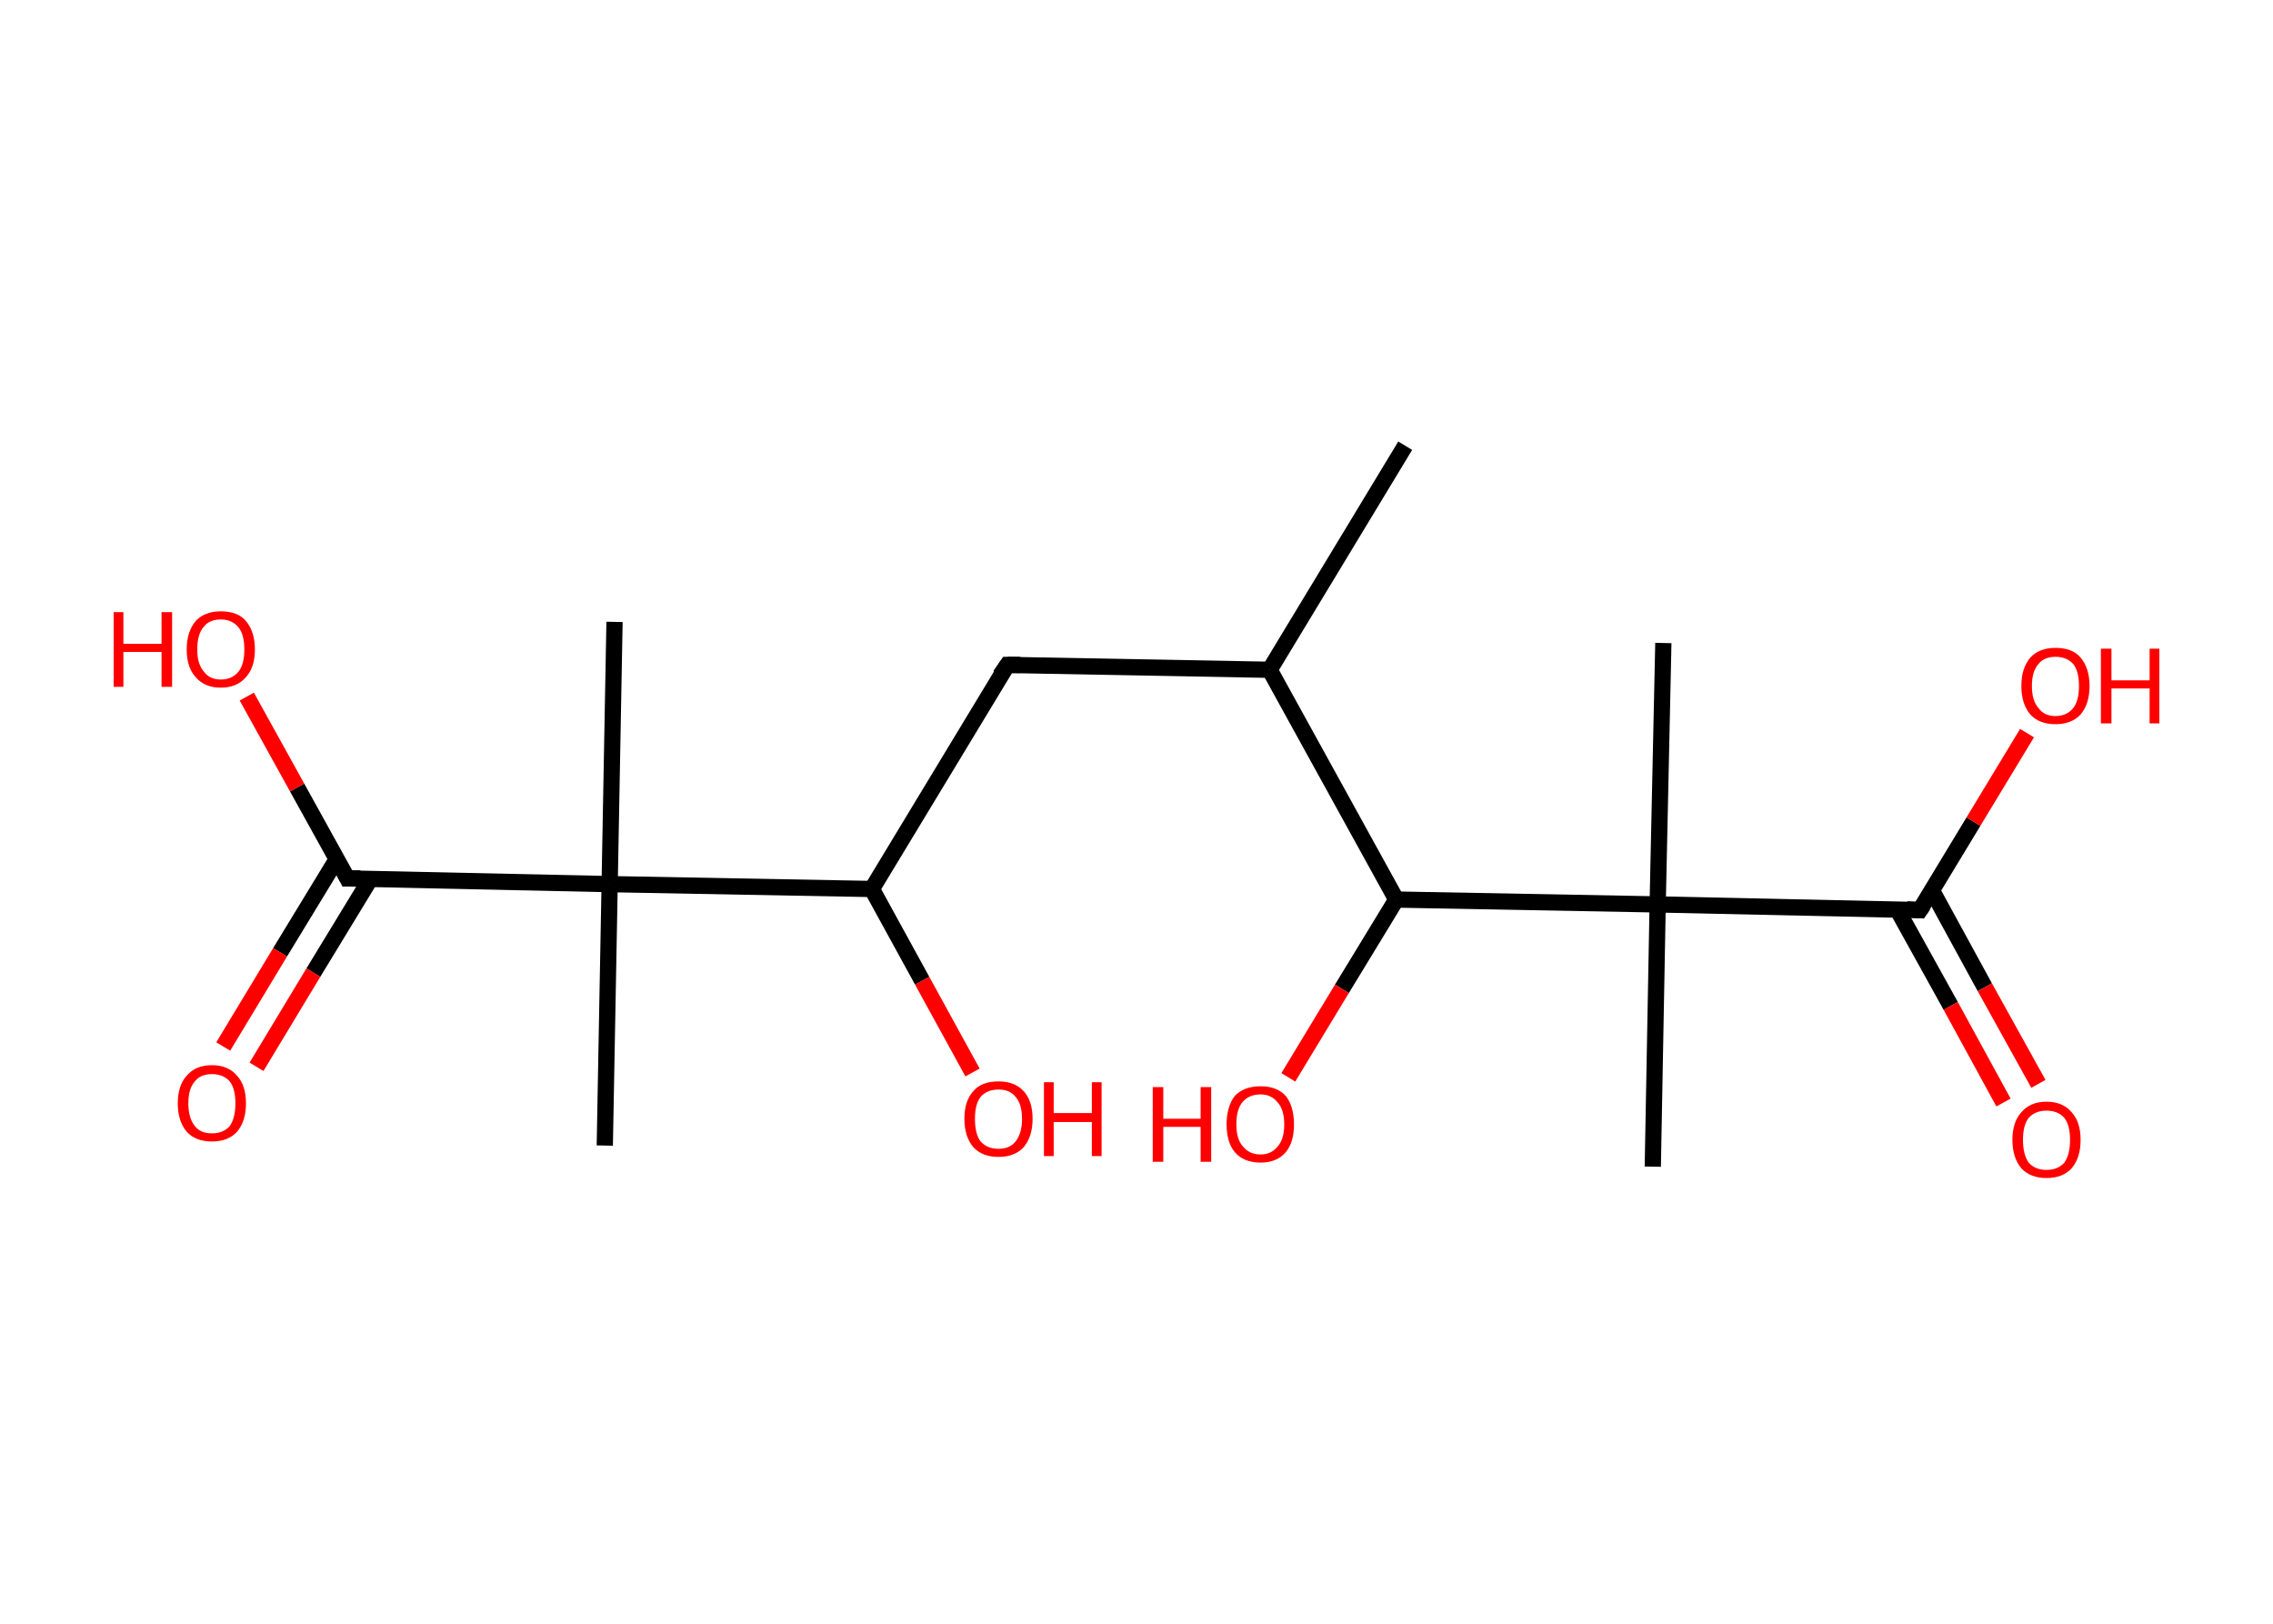 <?xml version='1.0' encoding='ASCII' standalone='yes'?>
<svg xmlns="http://www.w3.org/2000/svg" xmlns:rdkit="http://www.rdkit.org/xml" xmlns:xlink="http://www.w3.org/1999/xlink" version="1.1" baseProfile="full" xml:space="preserve" width="280px" height="200px" viewBox="0 0 280 200">
<!-- END OF HEADER -->
<rect style="opacity:1.0;fill:#FFFFFF;stroke:none" width="280.0" height="200.0" x="0.0" y="0.0"> </rect>
<path class="bond-0 atom-0 atom-1" d="M 173.1,54.9 L 156.4,82.5" style="fill:none;fill-rule:evenodd;stroke:#000000;stroke-width:2.0px;stroke-linecap:butt;stroke-linejoin:miter;stroke-opacity:1"/>
<path class="bond-1 atom-1 atom-2" d="M 156.4,82.5 L 124.1,81.9" style="fill:none;fill-rule:evenodd;stroke:#000000;stroke-width:2.0px;stroke-linecap:butt;stroke-linejoin:miter;stroke-opacity:1"/>
<path class="bond-2 atom-2 atom-3" d="M 124.1,81.9 L 107.4,109.5" style="fill:none;fill-rule:evenodd;stroke:#000000;stroke-width:2.0px;stroke-linecap:butt;stroke-linejoin:miter;stroke-opacity:1"/>
<path class="bond-3 atom-3 atom-4" d="M 107.4,109.5 L 113.6,120.8" style="fill:none;fill-rule:evenodd;stroke:#000000;stroke-width:2.0px;stroke-linecap:butt;stroke-linejoin:miter;stroke-opacity:1"/>
<path class="bond-3 atom-3 atom-4" d="M 113.6,120.8 L 119.8,132.1" style="fill:none;fill-rule:evenodd;stroke:#FF0000;stroke-width:2.0px;stroke-linecap:butt;stroke-linejoin:miter;stroke-opacity:1"/>
<path class="bond-4 atom-3 atom-5" d="M 107.4,109.5 L 75.1,108.9" style="fill:none;fill-rule:evenodd;stroke:#000000;stroke-width:2.0px;stroke-linecap:butt;stroke-linejoin:miter;stroke-opacity:1"/>
<path class="bond-5 atom-5 atom-6" d="M 75.1,108.9 L 75.7,76.6" style="fill:none;fill-rule:evenodd;stroke:#000000;stroke-width:2.0px;stroke-linecap:butt;stroke-linejoin:miter;stroke-opacity:1"/>
<path class="bond-6 atom-5 atom-7" d="M 75.1,108.9 L 74.5,141.1" style="fill:none;fill-rule:evenodd;stroke:#000000;stroke-width:2.0px;stroke-linecap:butt;stroke-linejoin:miter;stroke-opacity:1"/>
<path class="bond-7 atom-5 atom-8" d="M 75.1,108.9 L 42.8,108.2" style="fill:none;fill-rule:evenodd;stroke:#000000;stroke-width:2.0px;stroke-linecap:butt;stroke-linejoin:miter;stroke-opacity:1"/>
<path class="bond-8 atom-8 atom-9" d="M 41.5,105.8 L 34.5,117.3" style="fill:none;fill-rule:evenodd;stroke:#000000;stroke-width:2.0px;stroke-linecap:butt;stroke-linejoin:miter;stroke-opacity:1"/>
<path class="bond-8 atom-8 atom-9" d="M 34.5,117.3 L 27.5,128.9" style="fill:none;fill-rule:evenodd;stroke:#FF0000;stroke-width:2.0px;stroke-linecap:butt;stroke-linejoin:miter;stroke-opacity:1"/>
<path class="bond-8 atom-8 atom-9" d="M 45.6,108.3 L 38.6,119.8" style="fill:none;fill-rule:evenodd;stroke:#000000;stroke-width:2.0px;stroke-linecap:butt;stroke-linejoin:miter;stroke-opacity:1"/>
<path class="bond-8 atom-8 atom-9" d="M 38.6,119.8 L 31.6,131.4" style="fill:none;fill-rule:evenodd;stroke:#FF0000;stroke-width:2.0px;stroke-linecap:butt;stroke-linejoin:miter;stroke-opacity:1"/>
<path class="bond-9 atom-8 atom-10" d="M 42.8,108.2 L 36.6,97.0" style="fill:none;fill-rule:evenodd;stroke:#000000;stroke-width:2.0px;stroke-linecap:butt;stroke-linejoin:miter;stroke-opacity:1"/>
<path class="bond-9 atom-8 atom-10" d="M 36.6,97.0 L 30.4,85.8" style="fill:none;fill-rule:evenodd;stroke:#FF0000;stroke-width:2.0px;stroke-linecap:butt;stroke-linejoin:miter;stroke-opacity:1"/>
<path class="bond-10 atom-1 atom-11" d="M 156.4,82.5 L 172.0,110.8" style="fill:none;fill-rule:evenodd;stroke:#000000;stroke-width:2.0px;stroke-linecap:butt;stroke-linejoin:miter;stroke-opacity:1"/>
<path class="bond-11 atom-11 atom-12" d="M 172.0,110.8 L 165.3,121.8" style="fill:none;fill-rule:evenodd;stroke:#000000;stroke-width:2.0px;stroke-linecap:butt;stroke-linejoin:miter;stroke-opacity:1"/>
<path class="bond-11 atom-11 atom-12" d="M 165.3,121.8 L 158.7,132.7" style="fill:none;fill-rule:evenodd;stroke:#FF0000;stroke-width:2.0px;stroke-linecap:butt;stroke-linejoin:miter;stroke-opacity:1"/>
<path class="bond-12 atom-11 atom-13" d="M 172.0,110.8 L 204.2,111.4" style="fill:none;fill-rule:evenodd;stroke:#000000;stroke-width:2.0px;stroke-linecap:butt;stroke-linejoin:miter;stroke-opacity:1"/>
<path class="bond-13 atom-13 atom-14" d="M 204.2,111.4 L 203.6,143.7" style="fill:none;fill-rule:evenodd;stroke:#000000;stroke-width:2.0px;stroke-linecap:butt;stroke-linejoin:miter;stroke-opacity:1"/>
<path class="bond-14 atom-13 atom-15" d="M 204.2,111.4 L 204.9,79.2" style="fill:none;fill-rule:evenodd;stroke:#000000;stroke-width:2.0px;stroke-linecap:butt;stroke-linejoin:miter;stroke-opacity:1"/>
<path class="bond-15 atom-13 atom-16" d="M 204.2,111.4 L 236.5,112.1" style="fill:none;fill-rule:evenodd;stroke:#000000;stroke-width:2.0px;stroke-linecap:butt;stroke-linejoin:miter;stroke-opacity:1"/>
<path class="bond-16 atom-16 atom-17" d="M 233.7,112.0 L 240.3,123.9" style="fill:none;fill-rule:evenodd;stroke:#000000;stroke-width:2.0px;stroke-linecap:butt;stroke-linejoin:miter;stroke-opacity:1"/>
<path class="bond-16 atom-16 atom-17" d="M 240.3,123.9 L 246.8,135.8" style="fill:none;fill-rule:evenodd;stroke:#FF0000;stroke-width:2.0px;stroke-linecap:butt;stroke-linejoin:miter;stroke-opacity:1"/>
<path class="bond-16 atom-16 atom-17" d="M 238.0,109.7 L 244.5,121.6" style="fill:none;fill-rule:evenodd;stroke:#000000;stroke-width:2.0px;stroke-linecap:butt;stroke-linejoin:miter;stroke-opacity:1"/>
<path class="bond-16 atom-16 atom-17" d="M 244.5,121.6 L 251.1,133.5" style="fill:none;fill-rule:evenodd;stroke:#FF0000;stroke-width:2.0px;stroke-linecap:butt;stroke-linejoin:miter;stroke-opacity:1"/>
<path class="bond-17 atom-16 atom-18" d="M 236.5,112.1 L 243.1,101.2" style="fill:none;fill-rule:evenodd;stroke:#000000;stroke-width:2.0px;stroke-linecap:butt;stroke-linejoin:miter;stroke-opacity:1"/>
<path class="bond-17 atom-16 atom-18" d="M 243.1,101.2 L 249.7,90.3" style="fill:none;fill-rule:evenodd;stroke:#FF0000;stroke-width:2.0px;stroke-linecap:butt;stroke-linejoin:miter;stroke-opacity:1"/>
<path d="M 125.7,81.9 L 124.1,81.9 L 123.2,83.2" style="fill:none;stroke:#000000;stroke-width:2.0px;stroke-linecap:butt;stroke-linejoin:miter;stroke-opacity:1;"/>
<path d="M 44.4,108.2 L 42.8,108.2 L 42.5,107.6" style="fill:none;stroke:#000000;stroke-width:2.0px;stroke-linecap:butt;stroke-linejoin:miter;stroke-opacity:1;"/>
<path d="M 234.9,112.0 L 236.5,112.1 L 236.9,111.5" style="fill:none;stroke:#000000;stroke-width:2.0px;stroke-linecap:butt;stroke-linejoin:miter;stroke-opacity:1;"/>
<path class="atom-4" d="M 118.8 137.8 Q 118.8 135.6, 119.9 134.4 Q 120.9 133.2, 123.0 133.2 Q 125.0 133.2, 126.1 134.4 Q 127.2 135.6, 127.2 137.8 Q 127.2 140.0, 126.1 141.3 Q 125.0 142.5, 123.0 142.5 Q 121.0 142.5, 119.9 141.3 Q 118.8 140.0, 118.8 137.8 M 123.0 141.5 Q 124.4 141.5, 125.1 140.6 Q 125.9 139.6, 125.9 137.8 Q 125.9 136.0, 125.1 135.1 Q 124.4 134.2, 123.0 134.2 Q 121.6 134.2, 120.8 135.1 Q 120.1 136.0, 120.1 137.8 Q 120.1 139.7, 120.8 140.6 Q 121.6 141.5, 123.0 141.5 " fill="#FF0000"/>
<path class="atom-4" d="M 128.6 133.3 L 129.8 133.3 L 129.8 137.1 L 134.5 137.1 L 134.5 133.3 L 135.7 133.3 L 135.7 142.4 L 134.5 142.4 L 134.5 138.2 L 129.8 138.2 L 129.8 142.4 L 128.6 142.4 L 128.6 133.3 " fill="#FF0000"/>
<path class="atom-9" d="M 21.9 135.9 Q 21.9 133.7, 23.0 132.5 Q 24.1 131.2, 26.1 131.2 Q 28.1 131.2, 29.2 132.5 Q 30.3 133.7, 30.3 135.9 Q 30.3 138.1, 29.2 139.4 Q 28.1 140.6, 26.1 140.6 Q 24.1 140.6, 23.0 139.4 Q 21.9 138.1, 21.9 135.9 M 26.1 139.6 Q 27.5 139.6, 28.3 138.7 Q 29.0 137.7, 29.0 135.9 Q 29.0 134.1, 28.3 133.2 Q 27.5 132.3, 26.1 132.3 Q 24.7 132.3, 24.0 133.2 Q 23.2 134.1, 23.2 135.9 Q 23.2 137.7, 24.0 138.7 Q 24.7 139.6, 26.1 139.6 " fill="#FF0000"/>
<path class="atom-10" d="M 14.0 75.4 L 15.2 75.4 L 15.2 79.3 L 19.9 79.3 L 19.9 75.4 L 21.2 75.4 L 21.2 84.6 L 19.9 84.6 L 19.9 80.3 L 15.2 80.3 L 15.2 84.6 L 14.0 84.6 L 14.0 75.4 " fill="#FF0000"/>
<path class="atom-10" d="M 23.0 80.0 Q 23.0 77.8, 24.1 76.5 Q 25.2 75.3, 27.2 75.3 Q 29.3 75.3, 30.3 76.5 Q 31.4 77.8, 31.4 80.0 Q 31.4 82.2, 30.3 83.4 Q 29.2 84.7, 27.2 84.7 Q 25.2 84.7, 24.1 83.4 Q 23.0 82.2, 23.0 80.0 M 27.2 83.7 Q 28.6 83.7, 29.4 82.7 Q 30.1 81.8, 30.1 80.0 Q 30.1 78.2, 29.4 77.3 Q 28.6 76.3, 27.2 76.3 Q 25.8 76.3, 25.1 77.2 Q 24.3 78.1, 24.3 80.0 Q 24.3 81.8, 25.1 82.7 Q 25.8 83.7, 27.2 83.7 " fill="#FF0000"/>
<path class="atom-12" d="M 142.0 133.9 L 143.3 133.9 L 143.3 137.8 L 147.9 137.8 L 147.9 133.9 L 149.2 133.9 L 149.2 143.1 L 147.9 143.1 L 147.9 138.8 L 143.3 138.8 L 143.3 143.1 L 142.0 143.1 L 142.0 133.9 " fill="#FF0000"/>
<path class="atom-12" d="M 151.1 138.5 Q 151.1 136.3, 152.1 135.0 Q 153.2 133.8, 155.3 133.8 Q 157.3 133.8, 158.4 135.0 Q 159.4 136.3, 159.4 138.5 Q 159.4 140.7, 158.4 141.9 Q 157.3 143.2, 155.3 143.2 Q 153.2 143.2, 152.1 141.9 Q 151.1 140.7, 151.1 138.5 M 155.3 142.2 Q 156.6 142.2, 157.4 141.2 Q 158.2 140.3, 158.2 138.5 Q 158.2 136.7, 157.4 135.8 Q 156.6 134.8, 155.3 134.8 Q 153.9 134.8, 153.1 135.7 Q 152.3 136.6, 152.3 138.5 Q 152.3 140.3, 153.1 141.2 Q 153.9 142.2, 155.3 142.2 " fill="#FF0000"/>
<path class="atom-17" d="M 247.9 140.4 Q 247.9 138.2, 249.0 137.0 Q 250.1 135.7, 252.1 135.7 Q 254.1 135.7, 255.2 137.0 Q 256.3 138.2, 256.3 140.4 Q 256.3 142.6, 255.2 143.9 Q 254.1 145.1, 252.1 145.1 Q 250.1 145.1, 249.0 143.9 Q 247.9 142.6, 247.9 140.4 M 252.1 144.1 Q 253.5 144.1, 254.3 143.2 Q 255.0 142.2, 255.0 140.4 Q 255.0 138.6, 254.3 137.7 Q 253.5 136.8, 252.1 136.8 Q 250.7 136.8, 249.9 137.7 Q 249.2 138.6, 249.2 140.4 Q 249.2 142.2, 249.9 143.2 Q 250.7 144.1, 252.1 144.1 " fill="#FF0000"/>
<path class="atom-18" d="M 249.0 84.5 Q 249.0 82.3, 250.1 81.0 Q 251.2 79.8, 253.2 79.8 Q 255.3 79.8, 256.3 81.0 Q 257.4 82.3, 257.4 84.5 Q 257.4 86.7, 256.3 88.0 Q 255.2 89.2, 253.2 89.2 Q 251.2 89.2, 250.1 88.0 Q 249.0 86.7, 249.0 84.5 M 253.2 88.2 Q 254.6 88.2, 255.4 87.2 Q 256.1 86.3, 256.1 84.5 Q 256.1 82.7, 255.4 81.8 Q 254.6 80.9, 253.2 80.9 Q 251.8 80.9, 251.1 81.8 Q 250.3 82.7, 250.3 84.5 Q 250.3 86.3, 251.1 87.2 Q 251.8 88.2, 253.2 88.2 " fill="#FF0000"/>
<path class="atom-18" d="M 258.8 79.9 L 260.1 79.9 L 260.1 83.8 L 264.8 83.8 L 264.8 79.9 L 266.0 79.9 L 266.0 89.1 L 264.8 89.1 L 264.8 84.8 L 260.1 84.8 L 260.1 89.1 L 258.8 89.1 L 258.8 79.9 " fill="#FF0000"/>
</svg>
